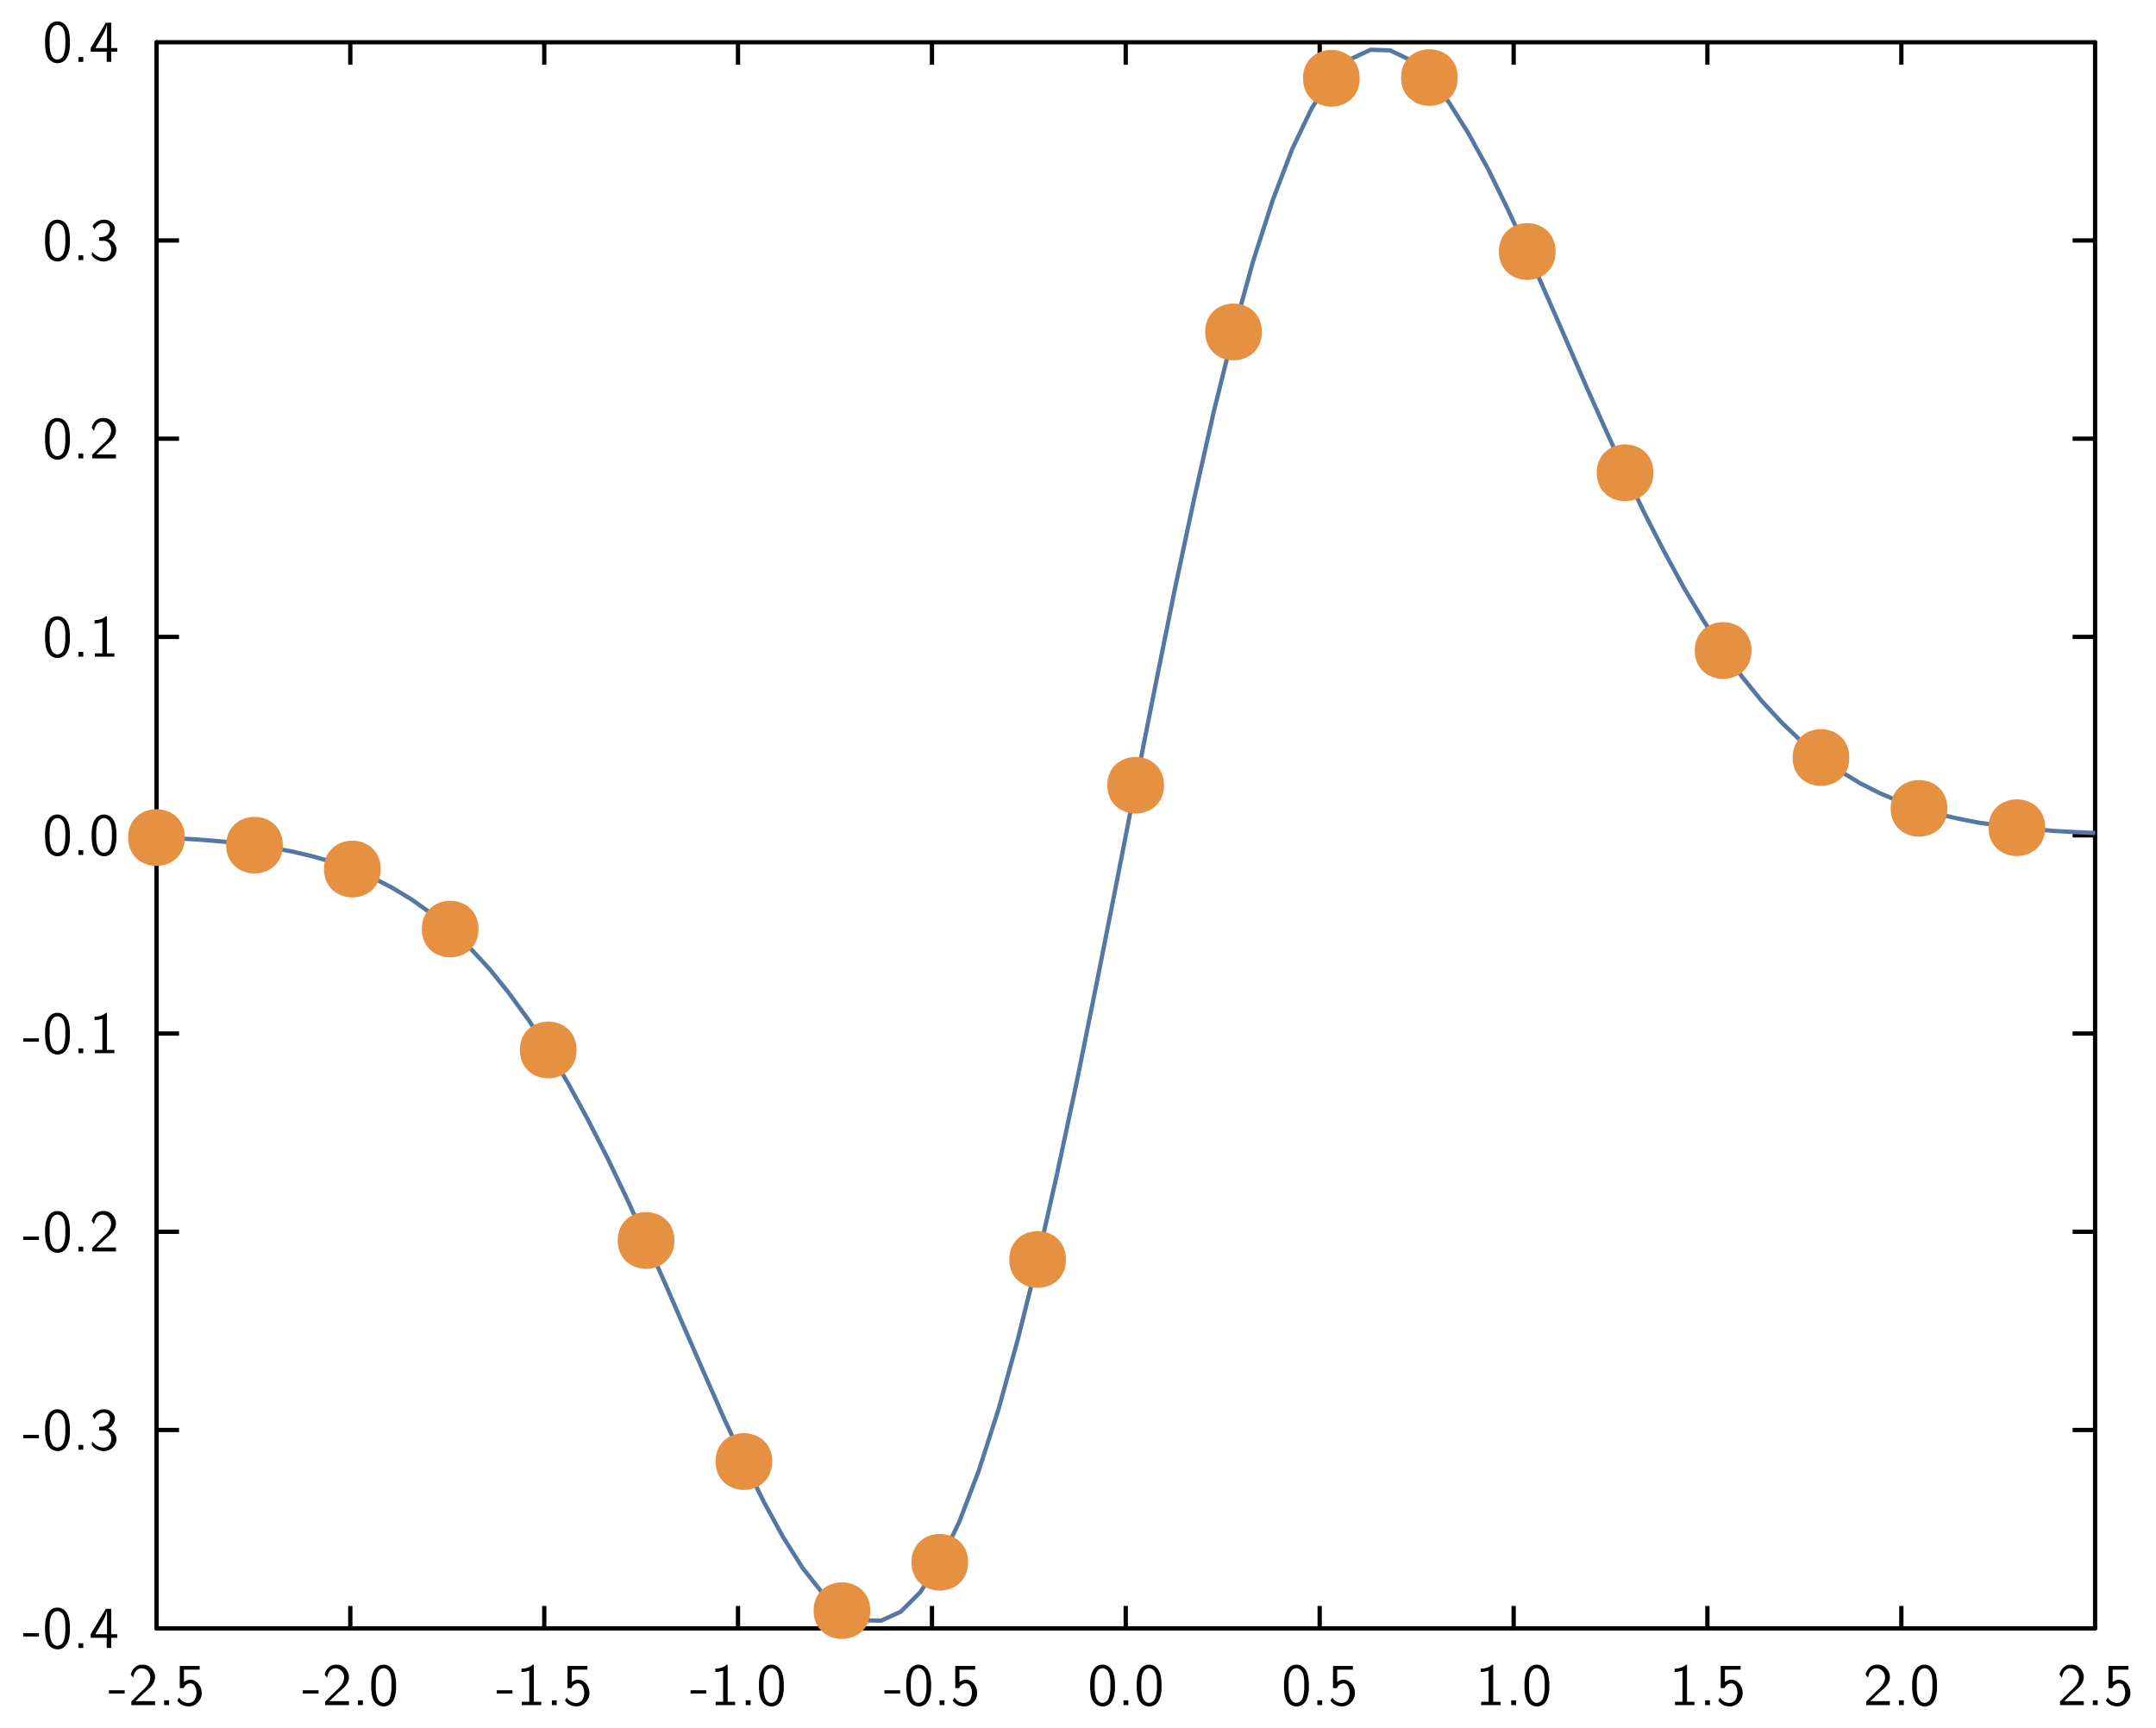 <?xml version="1.0" encoding="UTF-8"?>
<svg xmlns="http://www.w3.org/2000/svg" xmlns:xlink="http://www.w3.org/1999/xlink" width="285.465pt" height="228.772pt" viewBox="0 0 285.465 228.772" version="1.1">
<g id="surface1">
<path style="fill:none;stroke-width:0.02;stroke-linecap:butt;stroke-linejoin:miter;stroke:rgb(0%,0%,0%);stroke-opacity:1;stroke-miterlimit:10;" d="M 0.696 1.355 L 0.801 1.355 " transform="matrix(28.346,0,0,-28.346,1,227.772)"/>
<path style="fill:none;stroke-width:0.02;stroke-linecap:butt;stroke-linejoin:miter;stroke:rgb(0%,0%,0%);stroke-opacity:1;stroke-miterlimit:10;" d="M 0.696 2.281 L 0.801 2.281 " transform="matrix(28.346,0,0,-28.346,1,227.772)"/>
<path style="fill:none;stroke-width:0.02;stroke-linecap:butt;stroke-linejoin:miter;stroke:rgb(0%,0%,0%);stroke-opacity:1;stroke-miterlimit:10;" d="M 0.696 3.207 L 0.801 3.207 " transform="matrix(28.346,0,0,-28.346,1,227.772)"/>
<path style="fill:none;stroke-width:0.02;stroke-linecap:butt;stroke-linejoin:miter;stroke:rgb(0%,0%,0%);stroke-opacity:1;stroke-miterlimit:10;" d="M 0.696 4.133 L 0.801 4.133 " transform="matrix(28.346,0,0,-28.346,1,227.772)"/>
<path style="fill:none;stroke-width:0.02;stroke-linecap:butt;stroke-linejoin:miter;stroke:rgb(0%,0%,0%);stroke-opacity:1;stroke-miterlimit:10;" d="M 0.696 5.06 L 0.801 5.06 " transform="matrix(28.346,0,0,-28.346,1,227.772)"/>
<path style="fill:none;stroke-width:0.02;stroke-linecap:butt;stroke-linejoin:miter;stroke:rgb(0%,0%,0%);stroke-opacity:1;stroke-miterlimit:10;" d="M 0.696 5.986 L 0.801 5.986 " transform="matrix(28.346,0,0,-28.346,1,227.772)"/>
<path style="fill:none;stroke-width:0.02;stroke-linecap:butt;stroke-linejoin:miter;stroke:rgb(0%,0%,0%);stroke-opacity:1;stroke-miterlimit:10;" d="M 0.696 6.912 L 0.801 6.912 " transform="matrix(28.346,0,0,-28.346,1,227.772)"/>
<path style="fill:none;stroke-width:0.02;stroke-linecap:round;stroke-linejoin:miter;stroke:rgb(0%,0%,0%);stroke-opacity:1;stroke-miterlimit:10;" d="M 0.696 0.428 L 0.696 7.838 " transform="matrix(28.346,0,0,-28.346,1,227.772)"/>
<path style=" stroke:none;fill-rule:nonzero;fill:rgb(0%,0%,0%);fill-opacity:1;" d="M 5.16 216.266 L 5.16 216.711 L 3.078 216.711 L 3.078 216.266 Z M 5.16 216.266 Z M 5.16 216.266 "/>
<path style=" stroke:none;fill-rule:nonzero;fill:rgb(0%,0%,0%);fill-opacity:1;" d="M 7.746 212.887 C 8.5 212.941 9 213.633 9.137 214.332 C 9.207 214.648 9.223 214.949 9.254 215.266 L 9.254 216.078 C 9.215 216.902 9.016 217.988 8.121 218.324 C 7.34 218.633 6.43 218.148 6.199 217.355 C 6.023 216.934 6.008 216.504 5.969 216.078 L 5.969 215.266 C 6.008 214.441 6.184 213.348 7.07 212.98 L 7.113 212.965 L 7.145 212.957 L 7.184 212.941 L 7.301 212.91 L 7.375 212.895 L 7.461 212.895 L 7.477 212.887 Z M 7.746 212.887 Z M 7.5 213.371 C 6.832 213.449 6.637 214.25 6.586 214.789 L 6.586 215.004 L 6.57 215.02 L 6.57 216.125 C 6.621 216.695 6.66 217.434 7.184 217.816 C 7.668 218.148 8.309 217.773 8.445 217.258 C 8.586 216.879 8.621 216.504 8.652 216.125 L 8.652 215.02 C 8.605 214.441 8.523 213.633 7.859 213.402 L 7.801 213.387 L 7.785 213.371 L 7.715 213.371 L 7.699 213.355 L 7.516 213.355 Z M 7.5 213.371 Z M 7.5 213.371 "/>
<path style=" stroke:none;fill-rule:nonzero;fill:rgb(0%,0%,0%);fill-opacity:1;" d="M 11.023 217.602 L 11.023 218.234 L 10.383 218.234 L 10.383 217.602 Z M 11.023 217.602 Z M 11.023 217.602 "/>
<path style=" stroke:none;fill-rule:nonzero;fill:rgb(0%,0%,0%);fill-opacity:1;" d="M 14.73 213.051 L 14.73 216.395 L 14.746 216.41 L 15.531 216.41 L 15.531 216.887 L 14.746 216.887 L 14.73 216.895 L 14.73 218.234 L 14.129 218.234 L 14.129 216.895 L 14.113 216.887 L 12.016 216.887 L 12.016 216.395 C 12.684 215.281 13.352 214.164 14.016 213.051 Z M 14.73 213.051 Z M 14.145 213.355 C 13.984 214.18 13.477 214.887 13.098 215.609 C 12.945 215.871 12.746 216.156 12.637 216.41 L 14.16 216.41 L 14.168 216.395 L 14.168 213.355 L 14.16 213.34 Z M 14.145 213.355 Z M 14.145 213.355 "/>
<path style=" stroke:none;fill-rule:nonzero;fill:rgb(0%,0%,0%);fill-opacity:1;" d="M 5.16 190.012 L 5.16 190.457 L 3.078 190.457 L 3.078 190.012 Z M 5.16 190.012 Z M 5.16 190.012 "/>
<path style=" stroke:none;fill-rule:nonzero;fill:rgb(0%,0%,0%);fill-opacity:1;" d="M 7.746 186.629 C 8.5 186.688 9 187.375 9.137 188.074 C 9.207 188.391 9.223 188.695 9.254 189.012 L 9.254 189.82 C 9.215 190.645 9.016 191.734 8.121 192.066 C 7.34 192.375 6.43 191.891 6.199 191.098 C 6.023 190.68 6.008 190.25 5.969 189.82 L 5.969 189.012 C 6.008 188.188 6.184 187.09 7.07 186.727 L 7.113 186.711 L 7.145 186.703 L 7.184 186.688 L 7.301 186.652 L 7.375 186.637 L 7.461 186.637 L 7.477 186.629 Z M 7.746 186.629 Z M 7.5 187.113 C 6.832 187.195 6.637 187.996 6.586 188.535 L 6.586 188.75 L 6.57 188.766 L 6.57 189.867 C 6.621 190.441 6.66 191.18 7.184 191.559 C 7.668 191.891 8.309 191.52 8.445 191.004 C 8.586 190.621 8.621 190.25 8.652 189.867 L 8.652 188.766 C 8.605 188.188 8.523 187.375 7.859 187.145 L 7.801 187.129 L 7.785 187.113 L 7.715 187.113 L 7.699 187.098 L 7.516 187.098 Z M 7.5 187.113 Z M 7.5 187.113 "/>
<path style=" stroke:none;fill-rule:nonzero;fill:rgb(0%,0%,0%);fill-opacity:1;" d="M 11.023 191.344 L 11.023 191.98 L 10.383 191.98 L 10.383 191.344 Z M 11.023 191.344 Z M 11.023 191.344 "/>
<path style=" stroke:none;fill-rule:nonzero;fill:rgb(0%,0%,0%);fill-opacity:1;" d="M 13.93 186.629 C 14.629 186.66 15.359 187.305 15.191 188.043 C 15.113 188.543 14.762 188.957 14.328 189.18 C 15.031 189.398 15.582 190.145 15.391 190.883 C 15.199 191.844 14.098 192.375 13.207 192.082 C 12.777 191.957 12.344 191.688 12.137 191.289 C 12.184 191.172 12.168 190.965 12.223 190.883 C 12.645 191.504 13.531 191.926 14.23 191.574 C 14.992 191.09 14.875 189.68 13.953 189.441 L 13.883 189.441 L 13.867 189.426 L 13.129 189.426 L 13.129 188.949 C 13.582 188.941 14.145 188.883 14.398 188.418 C 14.668 188.012 14.645 187.344 14.129 187.145 C 13.516 186.906 12.762 187.297 12.531 187.918 C 12.438 187.781 12.344 187.645 12.246 187.504 C 12.57 186.914 13.262 186.566 13.93 186.629 Z M 13.93 186.629 Z M 13.93 186.629 "/>
<path style=" stroke:none;fill-rule:nonzero;fill:rgb(0%,0%,0%);fill-opacity:1;" d="M 5.16 163.754 L 5.16 164.199 L 3.078 164.199 L 3.078 163.754 Z M 5.16 163.754 Z M 5.16 163.754 "/>
<path style=" stroke:none;fill-rule:nonzero;fill:rgb(0%,0%,0%);fill-opacity:1;" d="M 7.746 160.375 C 8.5 160.43 9 161.121 9.137 161.82 C 9.207 162.137 9.223 162.438 9.254 162.754 L 9.254 163.566 C 9.215 164.391 9.016 165.477 8.121 165.812 C 7.34 166.121 6.43 165.637 6.199 164.844 C 6.023 164.422 6.008 163.992 5.969 163.566 L 5.969 162.754 C 6.008 161.93 6.184 160.836 7.07 160.469 L 7.113 160.453 L 7.145 160.445 L 7.184 160.43 L 7.301 160.398 L 7.375 160.383 L 7.461 160.383 L 7.477 160.375 Z M 7.746 160.375 Z M 7.5 160.859 C 6.832 160.938 6.637 161.738 6.586 162.281 L 6.586 162.492 L 6.57 162.508 L 6.57 163.613 C 6.621 164.184 6.66 164.922 7.184 165.305 C 7.668 165.637 8.309 165.266 8.445 164.746 C 8.586 164.367 8.621 163.992 8.652 163.613 L 8.652 162.508 C 8.605 161.93 8.523 161.121 7.859 160.891 L 7.801 160.875 L 7.785 160.859 L 7.715 160.859 L 7.699 160.844 L 7.516 160.844 Z M 7.5 160.859 Z M 7.5 160.859 "/>
<path style=" stroke:none;fill-rule:nonzero;fill:rgb(0%,0%,0%);fill-opacity:1;" d="M 11.023 165.09 L 11.023 165.723 L 10.383 165.723 L 10.383 165.09 Z M 11.023 165.09 Z M 11.023 165.09 "/>
<path style=" stroke:none;fill-rule:nonzero;fill:rgb(0%,0%,0%);fill-opacity:1;" d="M 13.828 160.375 C 14.746 160.398 15.477 161.344 15.336 162.23 C 15.238 163.121 14.406 163.629 13.809 164.184 L 13.555 164.445 L 13.523 164.461 L 13.207 164.773 L 13.184 164.789 L 12.867 165.105 L 12.836 165.121 L 12.762 165.191 L 12.777 165.199 L 15.352 165.199 L 15.352 165.723 L 12.207 165.723 L 12.207 165.246 L 13.484 163.969 C 14.098 163.438 14.809 162.746 14.699 161.875 C 14.637 161.367 14.207 160.898 13.684 160.859 C 13.152 160.781 12.684 161.199 12.562 161.707 L 12.547 161.73 L 12.531 161.789 L 12.508 161.875 L 12.461 162.051 L 12.453 162.09 C 12.344 161.953 12.223 161.812 12.137 161.66 C 12.293 161.008 12.816 160.398 13.508 160.375 Z M 13.828 160.375 Z M 13.828 160.375 "/>
<path style=" stroke:none;fill-rule:nonzero;fill:rgb(0%,0%,0%);fill-opacity:1;" d="M 5.16 137.5 L 5.16 137.945 L 3.078 137.945 L 3.078 137.5 Z M 5.16 137.5 Z M 5.16 137.5 "/>
<path style=" stroke:none;fill-rule:nonzero;fill:rgb(0%,0%,0%);fill-opacity:1;" d="M 7.746 134.121 C 8.5 134.176 9 134.863 9.137 135.562 C 9.207 135.883 9.223 136.184 9.254 136.5 L 9.254 137.309 C 9.215 138.137 9.016 139.223 8.121 139.555 C 7.34 139.867 6.43 139.383 6.199 138.586 C 6.023 138.168 6.008 137.738 5.969 137.309 L 5.969 136.5 C 6.008 135.676 6.184 134.578 7.07 134.215 L 7.113 134.199 L 7.145 134.191 L 7.184 134.176 L 7.301 134.145 L 7.375 134.129 L 7.461 134.129 L 7.477 134.121 Z M 7.746 134.121 Z M 7.5 134.602 C 6.832 134.684 6.637 135.484 6.586 136.023 L 6.586 136.238 L 6.57 136.254 L 6.57 137.359 C 6.621 137.93 6.66 138.668 7.184 139.047 C 7.668 139.383 8.309 139.008 8.445 138.492 C 8.586 138.113 8.621 137.738 8.652 137.359 L 8.652 136.254 C 8.605 135.676 8.523 134.863 7.859 134.637 L 7.801 134.621 L 7.785 134.602 L 7.715 134.602 L 7.699 134.586 L 7.516 134.586 Z M 7.5 134.602 Z M 7.5 134.602 "/>
<path style=" stroke:none;fill-rule:nonzero;fill:rgb(0%,0%,0%);fill-opacity:1;" d="M 11.023 138.832 L 11.023 139.469 L 10.383 139.469 L 10.383 138.832 Z M 11.023 138.832 Z M 11.023 138.832 "/>
<path style=" stroke:none;fill-rule:nonzero;fill:rgb(0%,0%,0%);fill-opacity:1;" d="M 14.16 134.121 L 14.16 139.016 L 14.168 139.031 L 15.145 139.031 L 15.145 139.469 L 12.562 139.469 L 12.562 139.031 L 13.539 139.031 L 13.555 139.016 L 13.555 134.906 C 13.223 135.016 12.875 135.086 12.523 135.078 L 12.523 134.637 C 13.047 134.645 13.621 134.5 14.016 134.121 Z M 14.16 134.121 Z M 14.16 134.121 "/>
<path style=" stroke:none;fill-rule:nonzero;fill:rgb(0%,0%,0%);fill-opacity:1;" d="M 7.746 107.863 C 8.5 107.918 9 108.609 9.137 109.309 C 9.207 109.625 9.223 109.926 9.254 110.246 L 9.254 111.055 C 9.215 111.879 9.016 112.969 8.121 113.301 C 7.34 113.609 6.43 113.125 6.199 112.332 C 6.023 111.91 6.008 111.484 5.969 111.055 L 5.969 110.246 C 6.008 109.418 6.184 108.324 7.07 107.957 L 7.113 107.941 L 7.145 107.934 L 7.184 107.918 L 7.301 107.887 L 7.375 107.871 L 7.461 107.871 L 7.477 107.863 Z M 7.746 107.863 Z M 7.5 108.348 C 6.832 108.426 6.637 109.23 6.586 109.77 L 6.586 109.984 L 6.57 110 L 6.57 111.102 C 6.621 111.672 6.66 112.41 7.184 112.793 C 7.668 113.125 8.309 112.754 8.445 112.238 C 8.586 111.855 8.621 111.484 8.652 111.102 L 8.652 110 C 8.605 109.418 8.523 108.609 7.859 108.379 L 7.801 108.363 L 7.785 108.348 L 7.715 108.348 L 7.699 108.332 L 7.516 108.332 Z M 7.5 108.348 Z M 7.5 108.348 "/>
<path style=" stroke:none;fill-rule:nonzero;fill:rgb(0%,0%,0%);fill-opacity:1;" d="M 11.023 112.578 L 11.023 113.215 L 10.383 113.215 L 10.383 112.578 Z M 11.023 112.578 Z M 11.023 112.578 "/>
<path style=" stroke:none;fill-rule:nonzero;fill:rgb(0%,0%,0%);fill-opacity:1;" d="M 13.914 107.863 C 14.668 107.918 15.168 108.609 15.301 109.309 C 15.375 109.625 15.391 109.926 15.422 110.246 L 15.422 111.055 C 15.383 111.879 15.184 112.969 14.285 113.301 C 13.508 113.609 12.598 113.125 12.367 112.332 C 12.191 111.91 12.176 111.484 12.137 111.055 L 12.137 110.246 C 12.176 109.418 12.352 108.324 13.238 107.957 L 13.277 107.941 L 13.309 107.934 L 13.352 107.918 L 13.469 107.887 L 13.539 107.871 L 13.629 107.871 L 13.645 107.863 Z M 13.914 107.863 Z M 13.668 108.348 C 13 108.426 12.801 109.23 12.754 109.77 L 12.754 109.984 L 12.738 110 L 12.738 111.102 C 12.785 111.672 12.824 112.41 13.352 112.793 C 13.836 113.125 14.477 112.754 14.613 112.238 C 14.754 111.855 14.785 111.484 14.816 111.102 L 14.816 110 C 14.77 109.418 14.691 108.609 14.023 108.379 L 13.969 108.363 L 13.953 108.348 L 13.883 108.348 L 13.867 108.332 L 13.684 108.332 Z M 13.668 108.348 Z M 13.668 108.348 "/>
<path style=" stroke:none;fill-rule:nonzero;fill:rgb(0%,0%,0%);fill-opacity:1;" d="M 7.746 81.609 C 8.5 81.664 9 82.355 9.137 83.051 C 9.207 83.371 9.223 83.672 9.254 83.988 L 9.254 84.797 C 9.215 85.625 9.016 86.711 8.121 87.043 C 7.34 87.355 6.43 86.871 6.199 86.078 C 6.023 85.656 6.008 85.227 5.969 84.797 L 5.969 83.988 C 6.008 83.164 6.184 82.07 7.07 81.703 L 7.113 81.688 L 7.145 81.68 L 7.184 81.664 L 7.301 81.633 L 7.375 81.617 L 7.461 81.617 L 7.477 81.609 Z M 7.746 81.609 Z M 7.5 82.094 C 6.832 82.172 6.637 82.973 6.586 83.512 L 6.586 83.727 L 6.57 83.742 L 6.57 84.848 C 6.621 85.418 6.66 86.156 7.184 86.535 C 7.668 86.871 8.309 86.496 8.445 85.98 C 8.586 85.602 8.621 85.227 8.652 84.848 L 8.652 83.742 C 8.605 83.164 8.523 82.355 7.859 82.125 L 7.801 82.109 L 7.785 82.094 L 7.715 82.094 L 7.699 82.078 L 7.516 82.078 Z M 7.5 82.094 Z M 7.5 82.094 "/>
<path style=" stroke:none;fill-rule:nonzero;fill:rgb(0%,0%,0%);fill-opacity:1;" d="M 11.023 86.324 L 11.023 86.957 L 10.383 86.957 L 10.383 86.324 Z M 11.023 86.324 Z M 11.023 86.324 "/>
<path style=" stroke:none;fill-rule:nonzero;fill:rgb(0%,0%,0%);fill-opacity:1;" d="M 14.16 81.609 L 14.16 86.504 L 14.168 86.52 L 15.145 86.52 L 15.145 86.957 L 12.562 86.957 L 12.562 86.52 L 13.539 86.52 L 13.555 86.504 L 13.555 82.395 C 13.223 82.504 12.875 82.578 12.523 82.57 L 12.523 82.125 C 13.047 82.133 13.621 81.988 14.016 81.609 Z M 14.16 81.609 Z M 14.16 81.609 "/>
<path style=" stroke:none;fill-rule:nonzero;fill:rgb(0%,0%,0%);fill-opacity:1;" d="M 7.746 55.352 C 8.5 55.406 9 56.098 9.137 56.797 C 9.207 57.113 9.223 57.418 9.254 57.734 L 9.254 58.543 C 9.215 59.367 9.016 60.457 8.121 60.789 C 7.34 61.098 6.43 60.613 6.199 59.82 C 6.023 59.398 6.008 58.973 5.969 58.543 L 5.969 57.734 C 6.008 56.906 6.184 55.812 7.07 55.449 L 7.113 55.434 L 7.145 55.426 L 7.184 55.406 L 7.301 55.375 L 7.375 55.359 L 7.461 55.359 L 7.477 55.352 Z M 7.746 55.352 Z M 7.5 55.836 C 6.832 55.918 6.637 56.719 6.586 57.258 L 6.586 57.473 L 6.57 57.488 L 6.57 58.59 C 6.621 59.164 6.66 59.902 7.184 60.281 C 7.668 60.613 8.309 60.242 8.445 59.727 C 8.586 59.344 8.621 58.973 8.652 58.59 L 8.652 57.488 C 8.605 56.906 8.523 56.098 7.859 55.867 L 7.801 55.852 L 7.785 55.836 L 7.715 55.836 L 7.699 55.82 L 7.516 55.82 Z M 7.5 55.836 Z M 7.5 55.836 "/>
<path style=" stroke:none;fill-rule:nonzero;fill:rgb(0%,0%,0%);fill-opacity:1;" d="M 11.023 60.066 L 11.023 60.703 L 10.383 60.703 L 10.383 60.066 Z M 11.023 60.066 Z M 11.023 60.066 "/>
<path style=" stroke:none;fill-rule:nonzero;fill:rgb(0%,0%,0%);fill-opacity:1;" d="M 13.828 55.352 C 14.746 55.375 15.477 56.32 15.336 57.211 C 15.238 58.098 14.406 58.605 13.809 59.164 L 13.555 59.426 L 13.523 59.441 L 13.207 59.75 L 13.184 59.766 L 12.867 60.082 L 12.836 60.098 L 12.762 60.172 L 12.777 60.18 L 15.352 60.18 L 15.352 60.703 L 12.207 60.703 L 12.207 60.227 L 13.484 58.949 C 14.098 58.418 14.809 57.727 14.699 56.852 C 14.637 56.344 14.207 55.875 13.684 55.836 C 13.152 55.758 12.684 56.18 12.562 56.688 L 12.547 56.711 L 12.531 56.766 L 12.508 56.852 L 12.461 57.027 L 12.453 57.066 C 12.344 56.934 12.223 56.789 12.137 56.637 C 12.293 55.988 12.816 55.375 13.508 55.352 Z M 13.828 55.352 Z M 13.828 55.352 "/>
<path style=" stroke:none;fill-rule:nonzero;fill:rgb(0%,0%,0%);fill-opacity:1;" d="M 7.746 29.098 C 8.5 29.152 9 29.844 9.137 30.543 C 9.207 30.859 9.223 31.16 9.254 31.477 L 9.254 32.289 C 9.215 33.113 9.016 34.199 8.121 34.535 C 7.34 34.844 6.43 34.359 6.199 33.566 C 6.023 33.145 6.008 32.715 5.969 32.289 L 5.969 31.477 C 6.008 30.652 6.184 29.559 7.07 29.191 L 7.113 29.176 L 7.145 29.168 L 7.184 29.152 L 7.301 29.121 L 7.375 29.105 L 7.461 29.105 L 7.477 29.098 Z M 7.746 29.098 Z M 7.5 29.582 C 6.832 29.66 6.637 30.461 6.586 31 L 6.586 31.215 L 6.57 31.23 L 6.57 32.336 C 6.621 32.906 6.66 33.645 7.184 34.027 C 7.668 34.359 8.309 33.984 8.445 33.469 C 8.586 33.09 8.621 32.715 8.652 32.336 L 8.652 31.23 C 8.605 30.652 8.523 29.844 7.859 29.613 L 7.801 29.598 L 7.785 29.582 L 7.715 29.582 L 7.699 29.566 L 7.516 29.566 Z M 7.5 29.582 Z M 7.5 29.582 "/>
<path style=" stroke:none;fill-rule:nonzero;fill:rgb(0%,0%,0%);fill-opacity:1;" d="M 11.023 33.812 L 11.023 34.445 L 10.383 34.445 L 10.383 33.812 Z M 11.023 33.812 Z M 11.023 33.812 "/>
<path style=" stroke:none;fill-rule:nonzero;fill:rgb(0%,0%,0%);fill-opacity:1;" d="M 13.93 29.098 C 14.629 29.129 15.359 29.773 15.191 30.508 C 15.113 31.008 14.762 31.422 14.328 31.645 C 15.031 31.867 15.582 32.613 15.391 33.352 C 15.199 34.312 14.098 34.844 13.207 34.551 C 12.777 34.422 12.344 34.152 12.137 33.758 C 12.184 33.637 12.168 33.43 12.223 33.352 C 12.645 33.969 13.531 34.391 14.23 34.043 C 14.992 33.559 14.875 32.145 13.953 31.906 L 13.883 31.906 L 13.867 31.891 L 13.129 31.891 L 13.129 31.414 C 13.582 31.406 14.145 31.352 14.398 30.883 C 14.668 30.477 14.645 29.812 14.129 29.613 C 13.516 29.375 12.762 29.762 12.531 30.383 C 12.438 30.246 12.344 30.113 12.246 29.969 C 12.57 29.383 13.262 29.035 13.93 29.098 Z M 13.93 29.098 Z M 13.93 29.098 "/>
<path style=" stroke:none;fill-rule:nonzero;fill:rgb(0%,0%,0%);fill-opacity:1;" d="M 7.746 2.84 C 8.5 2.898 9 3.586 9.137 4.285 C 9.207 4.602 9.223 4.906 9.254 5.223 L 9.254 6.031 C 9.215 6.859 9.016 7.945 8.121 8.277 C 7.34 8.586 6.43 8.105 6.199 7.309 C 6.023 6.891 6.008 6.461 5.969 6.031 L 5.969 5.223 C 6.008 4.398 6.184 3.301 7.07 2.938 L 7.113 2.922 L 7.145 2.914 L 7.184 2.898 L 7.301 2.863 L 7.375 2.848 L 7.461 2.848 L 7.477 2.84 Z M 7.746 2.84 Z M 7.5 3.324 C 6.832 3.406 6.637 4.207 6.586 4.746 L 6.586 4.961 L 6.57 4.977 L 6.57 6.078 C 6.621 6.652 6.66 7.391 7.184 7.77 C 7.668 8.105 8.309 7.73 8.445 7.215 C 8.586 6.832 8.621 6.461 8.652 6.078 L 8.652 4.977 C 8.605 4.398 8.523 3.586 7.859 3.355 L 7.801 3.34 L 7.785 3.324 L 7.715 3.324 L 7.699 3.309 L 7.516 3.309 Z M 7.5 3.324 Z M 7.5 3.324 "/>
<path style=" stroke:none;fill-rule:nonzero;fill:rgb(0%,0%,0%);fill-opacity:1;" d="M 11.023 7.555 L 11.023 8.191 L 10.383 8.191 L 10.383 7.555 Z M 11.023 7.555 Z M 11.023 7.555 "/>
<path style=" stroke:none;fill-rule:nonzero;fill:rgb(0%,0%,0%);fill-opacity:1;" d="M 14.73 3.008 L 14.73 6.348 L 14.746 6.367 L 15.531 6.367 L 15.531 6.84 L 14.746 6.84 L 14.73 6.848 L 14.73 8.191 L 14.129 8.191 L 14.129 6.848 L 14.113 6.84 L 12.016 6.84 L 12.016 6.348 C 12.684 5.238 13.352 4.121 14.016 3.008 Z M 14.73 3.008 Z M 14.145 3.309 C 13.984 4.137 13.477 4.84 13.098 5.562 C 12.945 5.824 12.746 6.113 12.637 6.367 L 14.16 6.367 L 14.168 6.348 L 14.168 3.309 L 14.16 3.293 Z M 14.145 3.309 Z M 14.145 3.309 "/>
<path style="fill:none;stroke-width:0.02;stroke-linecap:butt;stroke-linejoin:miter;stroke:rgb(0%,0%,0%);stroke-opacity:1;stroke-miterlimit:10;" d="M 9.751 1.355 L 9.646 1.355 " transform="matrix(28.346,0,0,-28.346,1,227.772)"/>
<path style="fill:none;stroke-width:0.02;stroke-linecap:butt;stroke-linejoin:miter;stroke:rgb(0%,0%,0%);stroke-opacity:1;stroke-miterlimit:10;" d="M 9.751 2.281 L 9.646 2.281 " transform="matrix(28.346,0,0,-28.346,1,227.772)"/>
<path style="fill:none;stroke-width:0.02;stroke-linecap:butt;stroke-linejoin:miter;stroke:rgb(0%,0%,0%);stroke-opacity:1;stroke-miterlimit:10;" d="M 9.751 3.207 L 9.646 3.207 " transform="matrix(28.346,0,0,-28.346,1,227.772)"/>
<path style="fill:none;stroke-width:0.02;stroke-linecap:butt;stroke-linejoin:miter;stroke:rgb(0%,0%,0%);stroke-opacity:1;stroke-miterlimit:10;" d="M 9.751 4.133 L 9.646 4.133 " transform="matrix(28.346,0,0,-28.346,1,227.772)"/>
<path style="fill:none;stroke-width:0.02;stroke-linecap:butt;stroke-linejoin:miter;stroke:rgb(0%,0%,0%);stroke-opacity:1;stroke-miterlimit:10;" d="M 9.751 5.06 L 9.646 5.06 " transform="matrix(28.346,0,0,-28.346,1,227.772)"/>
<path style="fill:none;stroke-width:0.02;stroke-linecap:butt;stroke-linejoin:miter;stroke:rgb(0%,0%,0%);stroke-opacity:1;stroke-miterlimit:10;" d="M 9.751 5.986 L 9.646 5.986 " transform="matrix(28.346,0,0,-28.346,1,227.772)"/>
<path style="fill:none;stroke-width:0.02;stroke-linecap:butt;stroke-linejoin:miter;stroke:rgb(0%,0%,0%);stroke-opacity:1;stroke-miterlimit:10;" d="M 9.751 6.912 L 9.646 6.912 " transform="matrix(28.346,0,0,-28.346,1,227.772)"/>
<path style="fill:none;stroke-width:0.02;stroke-linecap:round;stroke-linejoin:miter;stroke:rgb(0%,0%,0%);stroke-opacity:1;stroke-miterlimit:10;" d="M 9.751 0.428 L 9.751 7.838 " transform="matrix(28.346,0,0,-28.346,1,227.772)"/>
<path style="fill:none;stroke-width:0.02;stroke-linecap:butt;stroke-linejoin:miter;stroke:rgb(0%,0%,0%);stroke-opacity:1;stroke-miterlimit:10;" d="M 1.601 0.428 L 1.601 0.533 " transform="matrix(28.346,0,0,-28.346,1,227.772)"/>
<path style="fill:none;stroke-width:0.02;stroke-linecap:butt;stroke-linejoin:miter;stroke:rgb(0%,0%,0%);stroke-opacity:1;stroke-miterlimit:10;" d="M 2.507 0.428 L 2.507 0.533 " transform="matrix(28.346,0,0,-28.346,1,227.772)"/>
<path style="fill:none;stroke-width:0.02;stroke-linecap:butt;stroke-linejoin:miter;stroke:rgb(0%,0%,0%);stroke-opacity:1;stroke-miterlimit:10;" d="M 3.412 0.428 L 3.412 0.533 " transform="matrix(28.346,0,0,-28.346,1,227.772)"/>
<path style="fill:none;stroke-width:0.02;stroke-linecap:butt;stroke-linejoin:miter;stroke:rgb(0%,0%,0%);stroke-opacity:1;stroke-miterlimit:10;" d="M 4.318 0.428 L 4.318 0.533 " transform="matrix(28.346,0,0,-28.346,1,227.772)"/>
<path style="fill:none;stroke-width:0.02;stroke-linecap:butt;stroke-linejoin:miter;stroke:rgb(0%,0%,0%);stroke-opacity:1;stroke-miterlimit:10;" d="M 5.223 0.428 L 5.223 0.533 " transform="matrix(28.346,0,0,-28.346,1,227.772)"/>
<path style="fill:none;stroke-width:0.02;stroke-linecap:butt;stroke-linejoin:miter;stroke:rgb(0%,0%,0%);stroke-opacity:1;stroke-miterlimit:10;" d="M 6.129 0.428 L 6.129 0.533 " transform="matrix(28.346,0,0,-28.346,1,227.772)"/>
<path style="fill:none;stroke-width:0.02;stroke-linecap:butt;stroke-linejoin:miter;stroke:rgb(0%,0%,0%);stroke-opacity:1;stroke-miterlimit:10;" d="M 7.035 0.428 L 7.035 0.533 " transform="matrix(28.346,0,0,-28.346,1,227.772)"/>
<path style="fill:none;stroke-width:0.02;stroke-linecap:butt;stroke-linejoin:miter;stroke:rgb(0%,0%,0%);stroke-opacity:1;stroke-miterlimit:10;" d="M 7.94 0.428 L 7.94 0.533 " transform="matrix(28.346,0,0,-28.346,1,227.772)"/>
<path style="fill:none;stroke-width:0.02;stroke-linecap:butt;stroke-linejoin:miter;stroke:rgb(0%,0%,0%);stroke-opacity:1;stroke-miterlimit:10;" d="M 8.846 0.428 L 8.846 0.533 " transform="matrix(28.346,0,0,-28.346,1,227.772)"/>
<path style="fill:none;stroke-width:0.02;stroke-linecap:round;stroke-linejoin:miter;stroke:rgb(0%,0%,0%);stroke-opacity:1;stroke-miterlimit:10;" d="M 0.696 0.428 L 9.751 0.428 " transform="matrix(28.346,0,0,-28.346,1,227.772)"/>
<path style=" stroke:none;fill-rule:nonzero;fill:rgb(0%,0%,0%);fill-opacity:1;" d="M 16.508 223.828 L 16.508 224.27 L 14.43 224.27 L 14.43 223.828 Z M 16.508 223.828 Z M 16.508 223.828 "/>
<path style=" stroke:none;fill-rule:nonzero;fill:rgb(0%,0%,0%);fill-opacity:1;" d="M 19.008 220.445 C 19.93 220.469 20.66 221.414 20.516 222.305 C 20.422 223.191 19.59 223.699 18.992 224.254 L 18.738 224.516 L 18.707 224.535 L 18.391 224.844 L 18.367 224.859 L 18.047 225.176 L 18.016 225.191 L 17.945 225.262 L 17.961 225.273 L 20.531 225.273 L 20.531 225.797 L 17.391 225.797 L 17.391 225.32 L 18.668 224.043 C 19.277 223.508 19.992 222.82 19.883 221.945 C 19.82 221.438 19.391 220.969 18.867 220.93 C 18.336 220.852 17.867 221.27 17.746 221.777 L 17.73 221.805 L 17.715 221.859 L 17.691 221.945 L 17.645 222.121 L 17.637 222.16 C 17.523 222.023 17.406 221.883 17.32 221.73 C 17.477 221.082 18 220.469 18.691 220.445 Z M 19.008 220.445 Z M 19.008 220.445 "/>
<path style=" stroke:none;fill-rule:nonzero;fill:rgb(0%,0%,0%);fill-opacity:1;" d="M 22.375 225.16 L 22.375 225.797 L 21.73 225.797 L 21.73 225.16 Z M 22.375 225.16 Z M 22.375 225.16 "/>
<path style=" stroke:none;fill-rule:nonzero;fill:rgb(0%,0%,0%);fill-opacity:1;" d="M 26.438 220.613 L 26.438 221.105 L 24.375 221.105 L 24.359 221.113 L 24.359 222.738 C 24.551 222.613 24.82 222.445 25.074 222.438 C 25.969 222.344 26.66 223.223 26.699 224.043 C 26.828 225.082 25.852 226.113 24.805 225.953 C 24.277 225.938 23.77 225.629 23.469 225.199 C 23.559 225.082 23.629 224.875 23.73 224.805 C 24.105 225.535 25.312 225.828 25.797 225.059 C 26.105 224.477 26.098 223.738 25.738 223.184 C 25.328 222.652 24.508 222.977 24.32 223.543 L 23.805 223.543 L 23.805 220.613 Z M 26.438 220.613 Z M 26.438 220.613 "/>
<path style=" stroke:none;fill-rule:nonzero;fill:rgb(0%,0%,0%);fill-opacity:1;" d="M 42.18 223.828 L 42.18 224.27 L 40.098 224.27 L 40.098 223.828 Z M 42.18 223.828 Z M 42.18 223.828 "/>
<path style=" stroke:none;fill-rule:nonzero;fill:rgb(0%,0%,0%);fill-opacity:1;" d="M 44.68 220.445 C 45.598 220.469 46.328 221.414 46.188 222.305 C 46.09 223.191 45.258 223.699 44.66 224.254 L 44.406 224.516 L 44.375 224.535 L 44.059 224.844 L 44.035 224.859 L 43.719 225.176 L 43.688 225.191 L 43.613 225.262 L 43.629 225.273 L 46.203 225.273 L 46.203 225.797 L 43.059 225.797 L 43.059 225.32 L 44.336 224.043 C 44.949 223.508 45.664 222.82 45.551 221.945 C 45.488 221.438 45.059 220.969 44.535 220.93 C 44.004 220.852 43.535 221.27 43.414 221.777 L 43.398 221.805 L 43.383 221.859 L 43.359 221.945 L 43.312 222.121 L 43.305 222.16 C 43.195 222.023 43.074 221.883 42.988 221.73 C 43.145 221.082 43.672 220.469 44.359 220.445 Z M 44.68 220.445 Z M 44.68 220.445 "/>
<path style=" stroke:none;fill-rule:nonzero;fill:rgb(0%,0%,0%);fill-opacity:1;" d="M 48.043 225.16 L 48.043 225.797 L 47.398 225.797 L 47.398 225.16 Z M 48.043 225.16 Z M 48.043 225.16 "/>
<path style=" stroke:none;fill-rule:nonzero;fill:rgb(0%,0%,0%);fill-opacity:1;" d="M 50.934 220.445 C 51.688 220.5 52.188 221.191 52.32 221.891 C 52.395 222.207 52.41 222.508 52.441 222.828 L 52.441 223.637 C 52.402 224.461 52.203 225.551 51.305 225.883 C 50.527 226.191 49.613 225.707 49.383 224.914 C 49.211 224.492 49.195 224.066 49.156 223.637 L 49.156 222.828 C 49.195 222 49.367 220.906 50.258 220.543 L 50.297 220.523 L 50.328 220.516 L 50.367 220.5 L 50.488 220.469 L 50.559 220.453 L 50.648 220.453 L 50.664 220.445 Z M 50.934 220.445 Z M 50.688 220.93 C 50.02 221.008 49.82 221.812 49.773 222.352 L 49.773 222.566 L 49.758 222.582 L 49.758 223.684 C 49.805 224.254 49.844 224.992 50.367 225.375 C 50.852 225.707 51.496 225.336 51.629 224.82 C 51.773 224.438 51.805 224.066 51.836 223.684 L 51.836 222.582 C 51.789 222 51.711 221.191 51.043 220.961 L 50.988 220.945 L 50.973 220.93 L 50.902 220.93 L 50.883 220.914 L 50.703 220.914 Z M 50.688 220.93 Z M 50.688 220.93 "/>
<path style=" stroke:none;fill-rule:nonzero;fill:rgb(0%,0%,0%);fill-opacity:1;" d="M 67.848 223.828 L 67.848 224.27 L 65.766 224.27 L 65.766 223.828 Z M 67.848 223.828 Z M 67.848 223.828 "/>
<path style=" stroke:none;fill-rule:nonzero;fill:rgb(0%,0%,0%);fill-opacity:1;" d="M 70.68 220.445 L 70.68 225.344 L 70.688 225.359 L 71.664 225.359 L 71.664 225.797 L 69.086 225.797 L 69.086 225.359 L 70.062 225.359 L 70.078 225.344 L 70.078 221.23 C 69.742 221.344 69.395 221.414 69.047 221.406 L 69.047 220.961 C 69.57 220.969 70.141 220.828 70.539 220.445 Z M 70.68 220.445 Z M 70.68 220.445 "/>
<path style=" stroke:none;fill-rule:nonzero;fill:rgb(0%,0%,0%);fill-opacity:1;" d="M 73.711 225.16 L 73.711 225.797 L 73.07 225.797 L 73.07 225.16 Z M 73.711 225.16 Z M 73.711 225.16 "/>
<path style=" stroke:none;fill-rule:nonzero;fill:rgb(0%,0%,0%);fill-opacity:1;" d="M 77.777 220.613 L 77.777 221.105 L 75.711 221.105 L 75.695 221.113 L 75.695 222.738 C 75.887 222.613 76.156 222.445 76.41 222.438 C 77.309 222.344 78 223.223 78.039 224.043 C 78.164 225.082 77.188 226.113 76.141 225.953 C 75.617 225.938 75.109 225.629 74.809 225.199 C 74.895 225.082 74.965 224.875 75.07 224.805 C 75.441 225.535 76.648 225.828 77.133 225.059 C 77.441 224.477 77.434 223.738 77.078 223.184 C 76.664 222.652 75.848 222.977 75.656 223.543 L 75.141 223.543 L 75.141 220.613 Z M 77.777 220.613 Z M 77.777 220.613 "/>
<path style=" stroke:none;fill-rule:nonzero;fill:rgb(0%,0%,0%);fill-opacity:1;" d="M 93.516 223.828 L 93.516 224.27 L 91.438 224.27 L 91.438 223.828 Z M 93.516 223.828 Z M 93.516 223.828 "/>
<path style=" stroke:none;fill-rule:nonzero;fill:rgb(0%,0%,0%);fill-opacity:1;" d="M 96.348 220.445 L 96.348 225.344 L 96.355 225.359 L 97.332 225.359 L 97.332 225.797 L 94.754 225.797 L 94.754 225.359 L 95.73 225.359 L 95.746 225.344 L 95.746 221.23 C 95.414 221.344 95.062 221.414 94.715 221.406 L 94.715 220.961 C 95.238 220.969 95.809 220.828 96.207 220.445 Z M 96.348 220.445 Z M 96.348 220.445 "/>
<path style=" stroke:none;fill-rule:nonzero;fill:rgb(0%,0%,0%);fill-opacity:1;" d="M 99.383 225.16 L 99.383 225.797 L 98.738 225.797 L 98.738 225.16 Z M 99.383 225.16 Z M 99.383 225.16 "/>
<path style=" stroke:none;fill-rule:nonzero;fill:rgb(0%,0%,0%);fill-opacity:1;" d="M 102.27 220.445 C 103.023 220.5 103.523 221.191 103.66 221.891 C 103.73 222.207 103.746 222.508 103.777 222.828 L 103.777 223.637 C 103.738 224.461 103.539 225.551 102.645 225.883 C 101.867 226.191 100.953 225.707 100.723 224.914 C 100.547 224.492 100.531 224.066 100.492 223.637 L 100.492 222.828 C 100.531 222 100.707 220.906 101.594 220.543 L 101.637 220.523 L 101.668 220.516 L 101.707 220.5 L 101.824 220.469 L 101.898 220.453 L 101.984 220.453 L 102 220.445 Z M 102.27 220.445 Z M 102.023 220.93 C 101.355 221.008 101.16 221.812 101.113 222.352 L 101.113 222.566 L 101.094 222.582 L 101.094 223.684 C 101.145 224.254 101.184 224.992 101.707 225.375 C 102.191 225.707 102.832 225.336 102.969 224.82 C 103.113 224.438 103.145 224.066 103.176 223.684 L 103.176 222.582 C 103.129 222 103.047 221.191 102.383 220.961 L 102.324 220.945 L 102.309 220.93 L 102.238 220.93 L 102.223 220.914 L 102.039 220.914 Z M 102.023 220.93 Z M 102.023 220.93 "/>
<path style=" stroke:none;fill-rule:nonzero;fill:rgb(0%,0%,0%);fill-opacity:1;" d="M 119.184 223.828 L 119.184 224.27 L 117.105 224.27 L 117.105 223.828 Z M 119.184 223.828 Z M 119.184 223.828 "/>
<path style=" stroke:none;fill-rule:nonzero;fill:rgb(0%,0%,0%);fill-opacity:1;" d="M 121.773 220.445 C 122.527 220.5 123.027 221.191 123.16 221.891 C 123.23 222.207 123.25 222.508 123.281 222.828 L 123.281 223.637 C 123.242 224.461 123.043 225.551 122.145 225.883 C 121.367 226.191 120.453 225.707 120.223 224.914 C 120.051 224.492 120.035 224.066 119.992 223.637 L 119.992 222.828 C 120.035 222 120.207 220.906 121.098 220.543 L 121.137 220.523 L 121.168 220.516 L 121.207 220.5 L 121.328 220.469 L 121.398 220.453 L 121.484 220.453 L 121.504 220.445 Z M 121.773 220.445 Z M 121.527 220.93 C 120.859 221.008 120.66 221.812 120.613 222.352 L 120.613 222.566 L 120.598 222.582 L 120.598 223.684 C 120.645 224.254 120.684 224.992 121.207 225.375 C 121.691 225.707 122.336 225.336 122.469 224.82 C 122.613 224.438 122.645 224.066 122.676 223.684 L 122.676 222.582 C 122.629 222 122.551 221.191 121.883 220.961 L 121.828 220.945 L 121.812 220.93 L 121.742 220.93 L 121.723 220.914 L 121.543 220.914 Z M 121.527 220.93 Z M 121.527 220.93 "/>
<path style=" stroke:none;fill-rule:nonzero;fill:rgb(0%,0%,0%);fill-opacity:1;" d="M 125.051 225.16 L 125.051 225.797 L 124.406 225.797 L 124.406 225.16 Z M 125.051 225.16 Z M 125.051 225.16 "/>
<path style=" stroke:none;fill-rule:nonzero;fill:rgb(0%,0%,0%);fill-opacity:1;" d="M 129.113 220.613 L 129.113 221.105 L 127.051 221.105 L 127.035 221.113 L 127.035 222.738 C 127.227 222.613 127.496 222.445 127.75 222.438 C 128.645 222.344 129.336 223.223 129.375 224.043 C 129.504 225.082 128.527 226.113 127.48 225.953 C 126.953 225.938 126.445 225.629 126.145 225.199 C 126.234 225.082 126.305 224.875 126.406 224.805 C 126.781 225.535 127.988 225.828 128.473 225.059 C 128.781 224.477 128.773 223.738 128.414 223.184 C 128.004 222.652 127.184 222.977 126.996 223.543 L 126.48 223.543 L 126.48 220.613 Z M 129.113 220.613 Z M 129.113 220.613 "/>
<path style=" stroke:none;fill-rule:nonzero;fill:rgb(0%,0%,0%);fill-opacity:1;" d="M 146.121 220.445 C 146.875 220.5 147.375 221.191 147.508 221.891 C 147.578 222.207 147.594 222.508 147.629 222.828 L 147.629 223.637 C 147.586 224.461 147.391 225.551 146.492 225.883 C 145.715 226.191 144.801 225.707 144.57 224.914 C 144.398 224.492 144.383 224.066 144.34 223.637 L 144.34 222.828 C 144.383 222 144.555 220.906 145.445 220.543 L 145.484 220.523 L 145.516 220.516 L 145.555 220.5 L 145.676 220.469 L 145.746 220.453 L 145.832 220.453 L 145.848 220.445 Z M 146.121 220.445 Z M 145.875 220.93 C 145.207 221.008 145.008 221.812 144.961 222.352 L 144.961 222.566 L 144.945 222.582 L 144.945 223.684 C 144.992 224.254 145.031 224.992 145.555 225.375 C 146.039 225.707 146.684 225.336 146.816 224.82 C 146.961 224.438 146.992 224.066 147.023 223.684 L 147.023 222.582 C 146.977 222 146.898 221.191 146.23 220.961 L 146.176 220.945 L 146.16 220.93 L 146.086 220.93 L 146.07 220.914 L 145.891 220.914 Z M 145.875 220.93 Z M 145.875 220.93 "/>
<path style=" stroke:none;fill-rule:nonzero;fill:rgb(0%,0%,0%);fill-opacity:1;" d="M 149.398 225.16 L 149.398 225.797 L 148.754 225.797 L 148.754 225.16 Z M 149.398 225.16 Z M 149.398 225.16 "/>
<path style=" stroke:none;fill-rule:nonzero;fill:rgb(0%,0%,0%);fill-opacity:1;" d="M 152.285 220.445 C 153.039 220.5 153.539 221.191 153.676 221.891 C 153.746 222.207 153.762 222.508 153.793 222.828 L 153.793 223.637 C 153.754 224.461 153.555 225.551 152.66 225.883 C 151.883 226.191 150.969 225.707 150.738 224.914 C 150.562 224.492 150.547 224.066 150.508 223.637 L 150.508 222.828 C 150.547 222 150.723 220.906 151.613 220.543 L 151.652 220.523 L 151.684 220.516 L 151.723 220.5 L 151.844 220.469 L 151.914 220.453 L 152 220.453 L 152.016 220.445 Z M 152.285 220.445 Z M 152.039 220.93 C 151.375 221.008 151.176 221.812 151.129 222.352 L 151.129 222.566 L 151.113 222.582 L 151.113 223.684 C 151.16 224.254 151.199 224.992 151.723 225.375 C 152.207 225.707 152.852 225.336 152.984 224.82 C 153.129 224.438 153.16 224.066 153.191 223.684 L 153.191 222.582 C 153.145 222 153.062 221.191 152.398 220.961 L 152.344 220.945 L 152.324 220.93 L 152.254 220.93 L 152.238 220.914 L 152.055 220.914 Z M 152.039 220.93 Z M 152.039 220.93 "/>
<path style=" stroke:none;fill-rule:nonzero;fill:rgb(0%,0%,0%);fill-opacity:1;" d="M 171.789 220.445 C 172.543 220.5 173.043 221.191 173.176 221.891 C 173.25 222.207 173.266 222.508 173.297 222.828 L 173.297 223.637 C 173.258 224.461 173.059 225.551 172.16 225.883 C 171.383 226.191 170.473 225.707 170.242 224.914 C 170.066 224.492 170.051 224.066 170.012 223.637 L 170.012 222.828 C 170.051 222 170.227 220.906 171.113 220.543 L 171.152 220.523 L 171.184 220.516 L 171.227 220.5 L 171.344 220.469 L 171.414 220.453 L 171.504 220.453 L 171.52 220.445 Z M 171.789 220.445 Z M 171.543 220.93 C 170.875 221.008 170.676 221.812 170.629 222.352 L 170.629 222.566 L 170.613 222.582 L 170.613 223.684 C 170.66 224.254 170.699 224.992 171.227 225.375 C 171.707 225.707 172.352 225.336 172.488 224.82 C 172.629 224.438 172.66 224.066 172.691 223.684 L 172.691 222.582 C 172.645 222 172.566 221.191 171.898 220.961 L 171.844 220.945 L 171.828 220.93 L 171.758 220.93 L 171.742 220.914 L 171.559 220.914 Z M 171.543 220.93 Z M 171.543 220.93 "/>
<path style=" stroke:none;fill-rule:nonzero;fill:rgb(0%,0%,0%);fill-opacity:1;" d="M 175.066 225.16 L 175.066 225.797 L 174.422 225.797 L 174.422 225.16 Z M 175.066 225.16 Z M 175.066 225.16 "/>
<path style=" stroke:none;fill-rule:nonzero;fill:rgb(0%,0%,0%);fill-opacity:1;" d="M 179.129 220.613 L 179.129 221.105 L 177.066 221.105 L 177.051 221.113 L 177.051 222.738 C 177.242 222.613 177.512 222.445 177.766 222.438 C 178.66 222.344 179.352 223.223 179.391 224.043 C 179.52 225.082 178.543 226.113 177.496 225.953 C 176.973 225.938 176.465 225.629 176.16 225.199 C 176.25 225.082 176.32 224.875 176.422 224.805 C 176.797 225.535 178.004 225.828 178.488 225.059 C 178.797 224.477 178.789 223.738 178.43 223.184 C 178.02 222.652 177.203 222.977 177.012 223.543 L 176.496 223.543 L 176.496 220.613 Z M 179.129 220.613 Z M 179.129 220.613 "/>
<path style=" stroke:none;fill-rule:nonzero;fill:rgb(0%,0%,0%);fill-opacity:1;" d="M 197.703 220.445 L 197.703 225.344 L 197.711 225.359 L 198.688 225.359 L 198.688 225.797 L 196.109 225.797 L 196.109 225.359 L 197.086 225.359 L 197.102 225.344 L 197.102 221.23 C 196.766 221.344 196.418 221.414 196.066 221.406 L 196.066 220.961 C 196.594 220.969 197.164 220.828 197.559 220.445 Z M 197.703 220.445 Z M 197.703 220.445 "/>
<path style=" stroke:none;fill-rule:nonzero;fill:rgb(0%,0%,0%);fill-opacity:1;" d="M 200.734 225.16 L 200.734 225.797 L 200.094 225.797 L 200.094 225.16 Z M 200.734 225.16 Z M 200.734 225.16 "/>
<path style=" stroke:none;fill-rule:nonzero;fill:rgb(0%,0%,0%);fill-opacity:1;" d="M 203.625 220.445 C 204.379 220.5 204.879 221.191 205.012 221.891 C 205.086 222.207 205.102 222.508 205.133 222.828 L 205.133 223.637 C 205.094 224.461 204.895 225.551 203.996 225.883 C 203.219 226.191 202.309 225.707 202.078 224.914 C 201.902 224.492 201.887 224.066 201.848 223.637 L 201.848 222.828 C 201.887 222 202.062 220.906 202.949 220.543 L 202.988 220.523 L 203.02 220.516 L 203.062 220.5 L 203.18 220.469 L 203.25 220.453 L 203.34 220.453 L 203.355 220.445 Z M 203.625 220.445 Z M 203.379 220.93 C 202.711 221.008 202.512 221.812 202.465 222.352 L 202.465 222.566 L 202.449 222.582 L 202.449 223.684 C 202.496 224.254 202.535 224.992 203.062 225.375 C 203.543 225.707 204.188 225.336 204.324 224.82 C 204.465 224.438 204.496 224.066 204.527 223.684 L 204.527 222.582 C 204.48 222 204.402 221.191 203.734 220.961 L 203.68 220.945 L 203.664 220.93 L 203.594 220.93 L 203.578 220.914 L 203.395 220.914 Z M 203.379 220.93 Z M 203.379 220.93 "/>
<path style=" stroke:none;fill-rule:nonzero;fill:rgb(0%,0%,0%);fill-opacity:1;" d="M 223.371 220.445 L 223.371 225.344 L 223.379 225.359 L 224.355 225.359 L 224.355 225.797 L 221.777 225.797 L 221.777 225.359 L 222.754 225.359 L 222.77 225.344 L 222.77 221.23 C 222.438 221.344 222.086 221.414 221.738 221.406 L 221.738 220.961 C 222.262 220.969 222.832 220.828 223.23 220.445 Z M 223.371 220.445 Z M 223.371 220.445 "/>
<path style=" stroke:none;fill-rule:nonzero;fill:rgb(0%,0%,0%);fill-opacity:1;" d="M 226.402 225.16 L 226.402 225.797 L 225.762 225.797 L 225.762 225.16 Z M 226.402 225.16 Z M 226.402 225.16 "/>
<path style=" stroke:none;fill-rule:nonzero;fill:rgb(0%,0%,0%);fill-opacity:1;" d="M 230.469 220.613 L 230.469 221.105 L 228.402 221.105 L 228.387 221.113 L 228.387 222.738 C 228.578 222.613 228.848 222.445 229.102 222.438 C 230 222.344 230.691 223.223 230.73 224.043 C 230.855 225.082 229.879 226.113 228.832 225.953 C 228.309 225.938 227.801 225.629 227.5 225.199 C 227.586 225.082 227.656 224.875 227.762 224.805 C 228.133 225.535 229.34 225.828 229.824 225.059 C 230.133 224.477 230.125 223.738 229.77 223.184 C 229.355 222.652 228.539 222.977 228.348 223.543 L 227.832 223.543 L 227.832 220.613 Z M 230.469 220.613 Z M 230.469 220.613 "/>
<path style=" stroke:none;fill-rule:nonzero;fill:rgb(0%,0%,0%);fill-opacity:1;" d="M 248.707 220.445 C 249.629 220.469 250.359 221.414 250.215 222.305 C 250.121 223.191 249.289 223.699 248.691 224.254 L 248.438 224.516 L 248.406 224.535 L 248.09 224.844 L 248.066 224.859 L 247.746 225.176 L 247.715 225.191 L 247.645 225.262 L 247.66 225.273 L 250.23 225.273 L 250.23 225.797 L 247.09 225.797 L 247.09 225.32 L 248.367 224.043 C 248.977 223.508 249.691 222.82 249.582 221.945 C 249.516 221.438 249.09 220.969 248.566 220.93 C 248.031 220.852 247.566 221.27 247.445 221.777 L 247.43 221.805 L 247.414 221.859 L 247.391 221.945 L 247.344 222.121 L 247.336 222.16 C 247.223 222.023 247.105 221.883 247.016 221.73 C 247.176 221.082 247.699 220.469 248.391 220.445 Z M 248.707 220.445 Z M 248.707 220.445 "/>
<path style=" stroke:none;fill-rule:nonzero;fill:rgb(0%,0%,0%);fill-opacity:1;" d="M 252.074 225.16 L 252.074 225.797 L 251.43 225.797 L 251.43 225.16 Z M 252.074 225.16 Z M 252.074 225.16 "/>
<path style=" stroke:none;fill-rule:nonzero;fill:rgb(0%,0%,0%);fill-opacity:1;" d="M 254.961 220.445 C 255.715 220.5 256.215 221.191 256.352 221.891 C 256.422 222.207 256.438 222.508 256.469 222.828 L 256.469 223.637 C 256.43 224.461 256.23 225.551 255.336 225.883 C 254.559 226.191 253.645 225.707 253.414 224.914 C 253.238 224.492 253.223 224.066 253.184 223.637 L 253.184 222.828 C 253.223 222 253.398 220.906 254.289 220.543 L 254.328 220.523 L 254.359 220.516 L 254.398 220.5 L 254.52 220.469 L 254.59 220.453 L 254.676 220.453 L 254.691 220.445 Z M 254.961 220.445 Z M 254.715 220.93 C 254.051 221.008 253.852 221.812 253.805 222.352 L 253.805 222.566 L 253.789 222.582 L 253.789 223.684 C 253.836 224.254 253.875 224.992 254.398 225.375 C 254.883 225.707 255.527 225.336 255.66 224.82 C 255.805 224.438 255.836 224.066 255.867 223.684 L 255.867 222.582 C 255.82 222 255.738 221.191 255.074 220.961 L 255.02 220.945 L 255 220.93 L 254.93 220.93 L 254.914 220.914 L 254.73 220.914 Z M 254.715 220.93 Z M 254.715 220.93 "/>
<path style=" stroke:none;fill-rule:nonzero;fill:rgb(0%,0%,0%);fill-opacity:1;" d="M 274.375 220.445 C 275.297 220.469 276.027 221.414 275.883 222.305 C 275.789 223.191 274.957 223.699 274.359 224.254 L 274.105 224.516 L 274.074 224.535 L 273.758 224.844 L 273.734 224.859 L 273.418 225.176 L 273.383 225.191 L 273.312 225.262 L 273.328 225.273 L 275.902 225.273 L 275.902 225.797 L 272.758 225.797 L 272.758 225.32 L 274.035 224.043 C 274.648 223.508 275.359 222.82 275.25 221.945 C 275.188 221.438 274.758 220.969 274.234 220.93 C 273.703 220.852 273.234 221.27 273.113 221.777 L 273.098 221.805 L 273.082 221.859 L 273.059 221.945 L 273.012 222.121 L 273.004 222.16 C 272.891 222.023 272.773 221.883 272.688 221.73 C 272.844 221.082 273.367 220.469 274.059 220.445 Z M 274.375 220.445 Z M 274.375 220.445 "/>
<path style=" stroke:none;fill-rule:nonzero;fill:rgb(0%,0%,0%);fill-opacity:1;" d="M 277.742 225.16 L 277.742 225.797 L 277.098 225.797 L 277.098 225.16 Z M 277.742 225.16 Z M 277.742 225.16 "/>
<path style=" stroke:none;fill-rule:nonzero;fill:rgb(0%,0%,0%);fill-opacity:1;" d="M 281.805 220.613 L 281.805 221.105 L 279.742 221.105 L 279.727 221.113 L 279.727 222.738 C 279.918 222.613 280.188 222.445 280.441 222.438 C 281.336 222.344 282.027 223.223 282.066 224.043 C 282.195 225.082 281.219 226.113 280.172 225.953 C 279.648 225.938 279.141 225.629 278.836 225.199 C 278.926 225.082 278.996 224.875 279.098 224.805 C 279.473 225.535 280.68 225.828 281.164 225.059 C 281.473 224.477 281.465 223.738 281.105 223.184 C 280.695 222.652 279.879 222.977 279.688 223.543 L 279.172 223.543 L 279.172 220.613 Z M 281.805 220.613 Z M 281.805 220.613 "/>
<path style="fill:none;stroke-width:0.02;stroke-linecap:butt;stroke-linejoin:miter;stroke:rgb(0%,0%,0%);stroke-opacity:1;stroke-miterlimit:10;" d="M 1.601 7.838 L 1.601 7.733 " transform="matrix(28.346,0,0,-28.346,1,227.772)"/>
<path style="fill:none;stroke-width:0.02;stroke-linecap:butt;stroke-linejoin:miter;stroke:rgb(0%,0%,0%);stroke-opacity:1;stroke-miterlimit:10;" d="M 2.507 7.838 L 2.507 7.733 " transform="matrix(28.346,0,0,-28.346,1,227.772)"/>
<path style="fill:none;stroke-width:0.02;stroke-linecap:butt;stroke-linejoin:miter;stroke:rgb(0%,0%,0%);stroke-opacity:1;stroke-miterlimit:10;" d="M 3.412 7.838 L 3.412 7.733 " transform="matrix(28.346,0,0,-28.346,1,227.772)"/>
<path style="fill:none;stroke-width:0.02;stroke-linecap:butt;stroke-linejoin:miter;stroke:rgb(0%,0%,0%);stroke-opacity:1;stroke-miterlimit:10;" d="M 4.318 7.838 L 4.318 7.733 " transform="matrix(28.346,0,0,-28.346,1,227.772)"/>
<path style="fill:none;stroke-width:0.02;stroke-linecap:butt;stroke-linejoin:miter;stroke:rgb(0%,0%,0%);stroke-opacity:1;stroke-miterlimit:10;" d="M 5.223 7.838 L 5.223 7.733 " transform="matrix(28.346,0,0,-28.346,1,227.772)"/>
<path style="fill:none;stroke-width:0.02;stroke-linecap:butt;stroke-linejoin:miter;stroke:rgb(0%,0%,0%);stroke-opacity:1;stroke-miterlimit:10;" d="M 6.129 7.838 L 6.129 7.733 " transform="matrix(28.346,0,0,-28.346,1,227.772)"/>
<path style="fill:none;stroke-width:0.02;stroke-linecap:butt;stroke-linejoin:miter;stroke:rgb(0%,0%,0%);stroke-opacity:1;stroke-miterlimit:10;" d="M 7.035 7.838 L 7.035 7.733 " transform="matrix(28.346,0,0,-28.346,1,227.772)"/>
<path style="fill:none;stroke-width:0.02;stroke-linecap:butt;stroke-linejoin:miter;stroke:rgb(0%,0%,0%);stroke-opacity:1;stroke-miterlimit:10;" d="M 7.94 7.838 L 7.94 7.733 " transform="matrix(28.346,0,0,-28.346,1,227.772)"/>
<path style="fill:none;stroke-width:0.02;stroke-linecap:butt;stroke-linejoin:miter;stroke:rgb(0%,0%,0%);stroke-opacity:1;stroke-miterlimit:10;" d="M 8.846 7.838 L 8.846 7.733 " transform="matrix(28.346,0,0,-28.346,1,227.772)"/>
<path style="fill:none;stroke-width:0.02;stroke-linecap:round;stroke-linejoin:miter;stroke:rgb(0%,0%,0%);stroke-opacity:1;stroke-miterlimit:10;" d="M 0.696 7.838 L 9.751 7.838 " transform="matrix(28.346,0,0,-28.346,1,227.772)"/>
<path style="fill:none;stroke-width:0.02;stroke-linecap:butt;stroke-linejoin:miter;stroke:rgb(32.941%,47.059%,63.922%);stroke-opacity:1;stroke-miterlimit:10;" d="M 0.696 4.123 L 0.787 4.119 L 0.879 4.114 L 0.97 4.107 L 1.062 4.098 L 1.153 4.087 L 1.245 4.073 L 1.336 4.056 L 1.428 4.034 L 1.519 4.008 L 1.611 3.976 L 1.702 3.937 L 1.793 3.89 L 1.885 3.835 L 1.976 3.77 L 2.068 3.695 L 2.159 3.608 L 2.251 3.509 L 2.342 3.396 L 2.434 3.27 L 2.525 3.13 L 2.617 2.977 L 2.708 2.81 L 2.8 2.63 L 2.891 2.44 L 2.982 2.24 L 3.074 2.034 L 3.165 1.824 L 3.257 1.613 L 3.348 1.406 L 3.44 1.208 L 3.531 1.022 L 3.623 0.854 L 3.714 0.71 L 3.806 0.594 L 3.897 0.511 L 3.989 0.466 L 4.08 0.464 L 4.172 0.506 L 4.263 0.597 L 4.355 0.737 L 4.446 0.927 L 4.537 1.166 L 4.629 1.452 L 4.72 1.782 L 4.812 2.151 L 4.903 2.555 L 4.995 2.985 L 5.086 3.436 L 5.178 3.9 L 5.269 4.367 L 5.361 4.83 L 5.452 5.281 L 5.544 5.712 L 5.635 6.115 L 5.727 6.485 L 5.818 6.815 L 5.91 7.101 L 6.001 7.34 L 6.092 7.53 L 6.184 7.67 L 6.275 7.76 L 6.367 7.803 L 6.458 7.8 L 6.55 7.756 L 6.641 7.673 L 6.733 7.557 L 6.824 7.412 L 6.916 7.245 L 7.007 7.059 L 7.099 6.86 L 7.19 6.654 L 7.282 6.443 L 7.373 6.233 L 7.465 6.027 L 7.556 5.827 L 7.647 5.636 L 7.739 5.457 L 7.83 5.29 L 7.922 5.136 L 8.013 4.996 L 8.105 4.87 L 8.196 4.758 L 8.288 4.659 L 8.379 4.572 L 8.471 4.496 L 8.562 4.432 L 8.654 4.376 L 8.745 4.33 L 8.837 4.291 L 8.928 4.259 L 9.02 4.232 L 9.111 4.211 L 9.202 4.193 L 9.294 4.18 L 9.385 4.169 L 9.477 4.16 L 9.568 4.153 L 9.66 4.148 L 9.751 4.144 " transform="matrix(28.346,0,0,-28.346,1,227.772)"/>
<path style="fill-rule:nonzero;fill:rgb(90.196%,56.863%,25.882%);fill-opacity:1;stroke-width:0.02;stroke-linecap:butt;stroke-linejoin:round;stroke:rgb(90.196%,56.863%,25.882%);stroke-opacity:1;stroke-miterlimit:10;" d="M 0.818 4.123 C 0.818 4.286 0.573 4.286 0.573 4.123 C 0.573 3.959 0.818 3.959 0.818 4.123 Z M 0.818 4.123 " transform="matrix(28.346,0,0,-28.346,1,227.772)"/>
<path style="fill-rule:nonzero;fill:rgb(90.196%,56.863%,25.882%);fill-opacity:1;stroke-width:0.02;stroke-linecap:butt;stroke-linejoin:round;stroke:rgb(90.196%,56.863%,25.882%);stroke-opacity:1;stroke-miterlimit:10;" d="M 1.276 4.087 C 1.276 4.25 1.031 4.25 1.031 4.087 C 1.031 3.924 1.276 3.924 1.276 4.087 Z M 1.276 4.087 " transform="matrix(28.346,0,0,-28.346,1,227.772)"/>
<path style="fill-rule:nonzero;fill:rgb(90.196%,56.863%,25.882%);fill-opacity:1;stroke-width:0.02;stroke-linecap:butt;stroke-linejoin:round;stroke:rgb(90.196%,56.863%,25.882%);stroke-opacity:1;stroke-miterlimit:10;" d="M 1.733 3.976 C 1.733 4.139 1.488 4.139 1.488 3.976 C 1.488 3.812 1.733 3.812 1.733 3.976 Z M 1.733 3.976 " transform="matrix(28.346,0,0,-28.346,1,227.772)"/>
<path style="fill-rule:nonzero;fill:rgb(90.196%,56.863%,25.882%);fill-opacity:1;stroke-width:0.02;stroke-linecap:butt;stroke-linejoin:round;stroke:rgb(90.196%,56.863%,25.882%);stroke-opacity:1;stroke-miterlimit:10;" d="M 2.19 3.695 C 2.19 3.858 1.945 3.858 1.945 3.695 C 1.945 3.532 2.19 3.532 2.19 3.695 Z M 2.19 3.695 " transform="matrix(28.346,0,0,-28.346,1,227.772)"/>
<path style="fill-rule:nonzero;fill:rgb(90.196%,56.863%,25.882%);fill-opacity:1;stroke-width:0.02;stroke-linecap:butt;stroke-linejoin:round;stroke:rgb(90.196%,56.863%,25.882%);stroke-opacity:1;stroke-miterlimit:10;" d="M 2.648 3.13 C 2.648 3.294 2.403 3.294 2.403 3.13 C 2.403 2.967 2.648 2.967 2.648 3.13 Z M 2.648 3.13 " transform="matrix(28.346,0,0,-28.346,1,227.772)"/>
<path style="fill-rule:nonzero;fill:rgb(90.196%,56.863%,25.882%);fill-opacity:1;stroke-width:0.02;stroke-linecap:butt;stroke-linejoin:round;stroke:rgb(90.196%,56.863%,25.882%);stroke-opacity:1;stroke-miterlimit:10;" d="M 3.105 2.24 C 3.105 2.404 2.86 2.404 2.86 2.24 C 2.86 2.077 3.105 2.077 3.105 2.24 Z M 3.105 2.24 " transform="matrix(28.346,0,0,-28.346,1,227.772)"/>
<path style="fill-rule:nonzero;fill:rgb(90.196%,56.863%,25.882%);fill-opacity:1;stroke-width:0.02;stroke-linecap:butt;stroke-linejoin:round;stroke:rgb(90.196%,56.863%,25.882%);stroke-opacity:1;stroke-miterlimit:10;" d="M 3.562 1.208 C 3.562 1.371 3.317 1.371 3.317 1.208 C 3.317 1.044 3.562 1.044 3.562 1.208 Z M 3.562 1.208 " transform="matrix(28.346,0,0,-28.346,1,227.772)"/>
<path style="fill-rule:nonzero;fill:rgb(90.196%,56.863%,25.882%);fill-opacity:1;stroke-width:0.02;stroke-linecap:butt;stroke-linejoin:round;stroke:rgb(90.196%,56.863%,25.882%);stroke-opacity:1;stroke-miterlimit:10;" d="M 4.02 0.511 C 4.02 0.674 3.775 0.674 3.775 0.511 C 3.775 0.348 4.02 0.348 4.02 0.511 Z M 4.02 0.511 " transform="matrix(28.346,0,0,-28.346,1,227.772)"/>
<path style="fill-rule:nonzero;fill:rgb(90.196%,56.863%,25.882%);fill-opacity:1;stroke-width:0.02;stroke-linecap:butt;stroke-linejoin:round;stroke:rgb(90.196%,56.863%,25.882%);stroke-opacity:1;stroke-miterlimit:10;" d="M 4.477 0.737 C 4.477 0.9 4.232 0.9 4.232 0.737 C 4.232 0.574 4.477 0.574 4.477 0.737 Z M 4.477 0.737 " transform="matrix(28.346,0,0,-28.346,1,227.772)"/>
<path style="fill-rule:nonzero;fill:rgb(90.196%,56.863%,25.882%);fill-opacity:1;stroke-width:0.02;stroke-linecap:butt;stroke-linejoin:round;stroke:rgb(90.196%,56.863%,25.882%);stroke-opacity:1;stroke-miterlimit:10;" d="M 4.934 2.151 C 4.934 2.315 4.689 2.315 4.689 2.151 C 4.689 1.988 4.934 1.988 4.934 2.151 Z M 4.934 2.151 " transform="matrix(28.346,0,0,-28.346,1,227.772)"/>
<path style="fill-rule:nonzero;fill:rgb(90.196%,56.863%,25.882%);fill-opacity:1;stroke-width:0.02;stroke-linecap:butt;stroke-linejoin:round;stroke:rgb(90.196%,56.863%,25.882%);stroke-opacity:1;stroke-miterlimit:10;" d="M 5.392 4.367 C 5.392 4.53 5.147 4.53 5.147 4.367 C 5.147 4.204 5.392 4.204 5.392 4.367 Z M 5.392 4.367 " transform="matrix(28.346,0,0,-28.346,1,227.772)"/>
<path style="fill-rule:nonzero;fill:rgb(90.196%,56.863%,25.882%);fill-opacity:1;stroke-width:0.02;stroke-linecap:butt;stroke-linejoin:round;stroke:rgb(90.196%,56.863%,25.882%);stroke-opacity:1;stroke-miterlimit:10;" d="M 5.849 6.485 C 5.849 6.648 5.604 6.648 5.604 6.485 C 5.604 6.321 5.849 6.321 5.849 6.485 Z M 5.849 6.485 " transform="matrix(28.346,0,0,-28.346,1,227.772)"/>
<path style="fill-rule:nonzero;fill:rgb(90.196%,56.863%,25.882%);fill-opacity:1;stroke-width:0.02;stroke-linecap:butt;stroke-linejoin:round;stroke:rgb(90.196%,56.863%,25.882%);stroke-opacity:1;stroke-miterlimit:10;" d="M 6.306 7.67 C 6.306 7.833 6.061 7.833 6.061 7.67 C 6.061 7.506 6.306 7.506 6.306 7.67 Z M 6.306 7.67 " transform="matrix(28.346,0,0,-28.346,1,227.772)"/>
<path style="fill-rule:nonzero;fill:rgb(90.196%,56.863%,25.882%);fill-opacity:1;stroke-width:0.02;stroke-linecap:butt;stroke-linejoin:round;stroke:rgb(90.196%,56.863%,25.882%);stroke-opacity:1;stroke-miterlimit:10;" d="M 6.764 7.673 C 6.764 7.836 6.519 7.836 6.519 7.673 C 6.519 7.51 6.764 7.51 6.764 7.673 Z M 6.764 7.673 " transform="matrix(28.346,0,0,-28.346,1,227.772)"/>
<path style="fill-rule:nonzero;fill:rgb(90.196%,56.863%,25.882%);fill-opacity:1;stroke-width:0.02;stroke-linecap:butt;stroke-linejoin:round;stroke:rgb(90.196%,56.863%,25.882%);stroke-opacity:1;stroke-miterlimit:10;" d="M 7.221 6.86 C 7.221 7.024 6.976 7.024 6.976 6.86 C 6.976 6.697 7.221 6.697 7.221 6.86 Z M 7.221 6.86 " transform="matrix(28.346,0,0,-28.346,1,227.772)"/>
<path style="fill-rule:nonzero;fill:rgb(90.196%,56.863%,25.882%);fill-opacity:1;stroke-width:0.02;stroke-linecap:butt;stroke-linejoin:round;stroke:rgb(90.196%,56.863%,25.882%);stroke-opacity:1;stroke-miterlimit:10;" d="M 7.678 5.827 C 7.678 5.99 7.433 5.99 7.433 5.827 C 7.433 5.663 7.678 5.663 7.678 5.827 Z M 7.678 5.827 " transform="matrix(28.346,0,0,-28.346,1,227.772)"/>
<path style="fill-rule:nonzero;fill:rgb(90.196%,56.863%,25.882%);fill-opacity:1;stroke-width:0.02;stroke-linecap:butt;stroke-linejoin:round;stroke:rgb(90.196%,56.863%,25.882%);stroke-opacity:1;stroke-miterlimit:10;" d="M 8.136 4.996 C 8.136 5.16 7.891 5.16 7.891 4.996 C 7.891 4.833 8.136 4.833 8.136 4.996 Z M 8.136 4.996 " transform="matrix(28.346,0,0,-28.346,1,227.772)"/>
<path style="fill-rule:nonzero;fill:rgb(90.196%,56.863%,25.882%);fill-opacity:1;stroke-width:0.02;stroke-linecap:butt;stroke-linejoin:round;stroke:rgb(90.196%,56.863%,25.882%);stroke-opacity:1;stroke-miterlimit:10;" d="M 8.593 4.496 C 8.593 4.66 8.348 4.66 8.348 4.496 C 8.348 4.333 8.593 4.333 8.593 4.496 Z M 8.593 4.496 " transform="matrix(28.346,0,0,-28.346,1,227.772)"/>
<path style="fill-rule:nonzero;fill:rgb(90.196%,56.863%,25.882%);fill-opacity:1;stroke-width:0.02;stroke-linecap:butt;stroke-linejoin:round;stroke:rgb(90.196%,56.863%,25.882%);stroke-opacity:1;stroke-miterlimit:10;" d="M 9.051 4.259 C 9.051 4.422 8.806 4.422 8.806 4.259 C 8.806 4.096 9.051 4.096 9.051 4.259 Z M 9.051 4.259 " transform="matrix(28.346,0,0,-28.346,1,227.772)"/>
<path style="fill-rule:nonzero;fill:rgb(90.196%,56.863%,25.882%);fill-opacity:1;stroke-width:0.02;stroke-linecap:butt;stroke-linejoin:round;stroke:rgb(90.196%,56.863%,25.882%);stroke-opacity:1;stroke-miterlimit:10;" d="M 9.508 4.169 C 9.508 4.332 9.263 4.332 9.263 4.169 C 9.263 4.005 9.508 4.005 9.508 4.169 Z M 9.508 4.169 " transform="matrix(28.346,0,0,-28.346,1,227.772)"/>
</g>
</svg>
